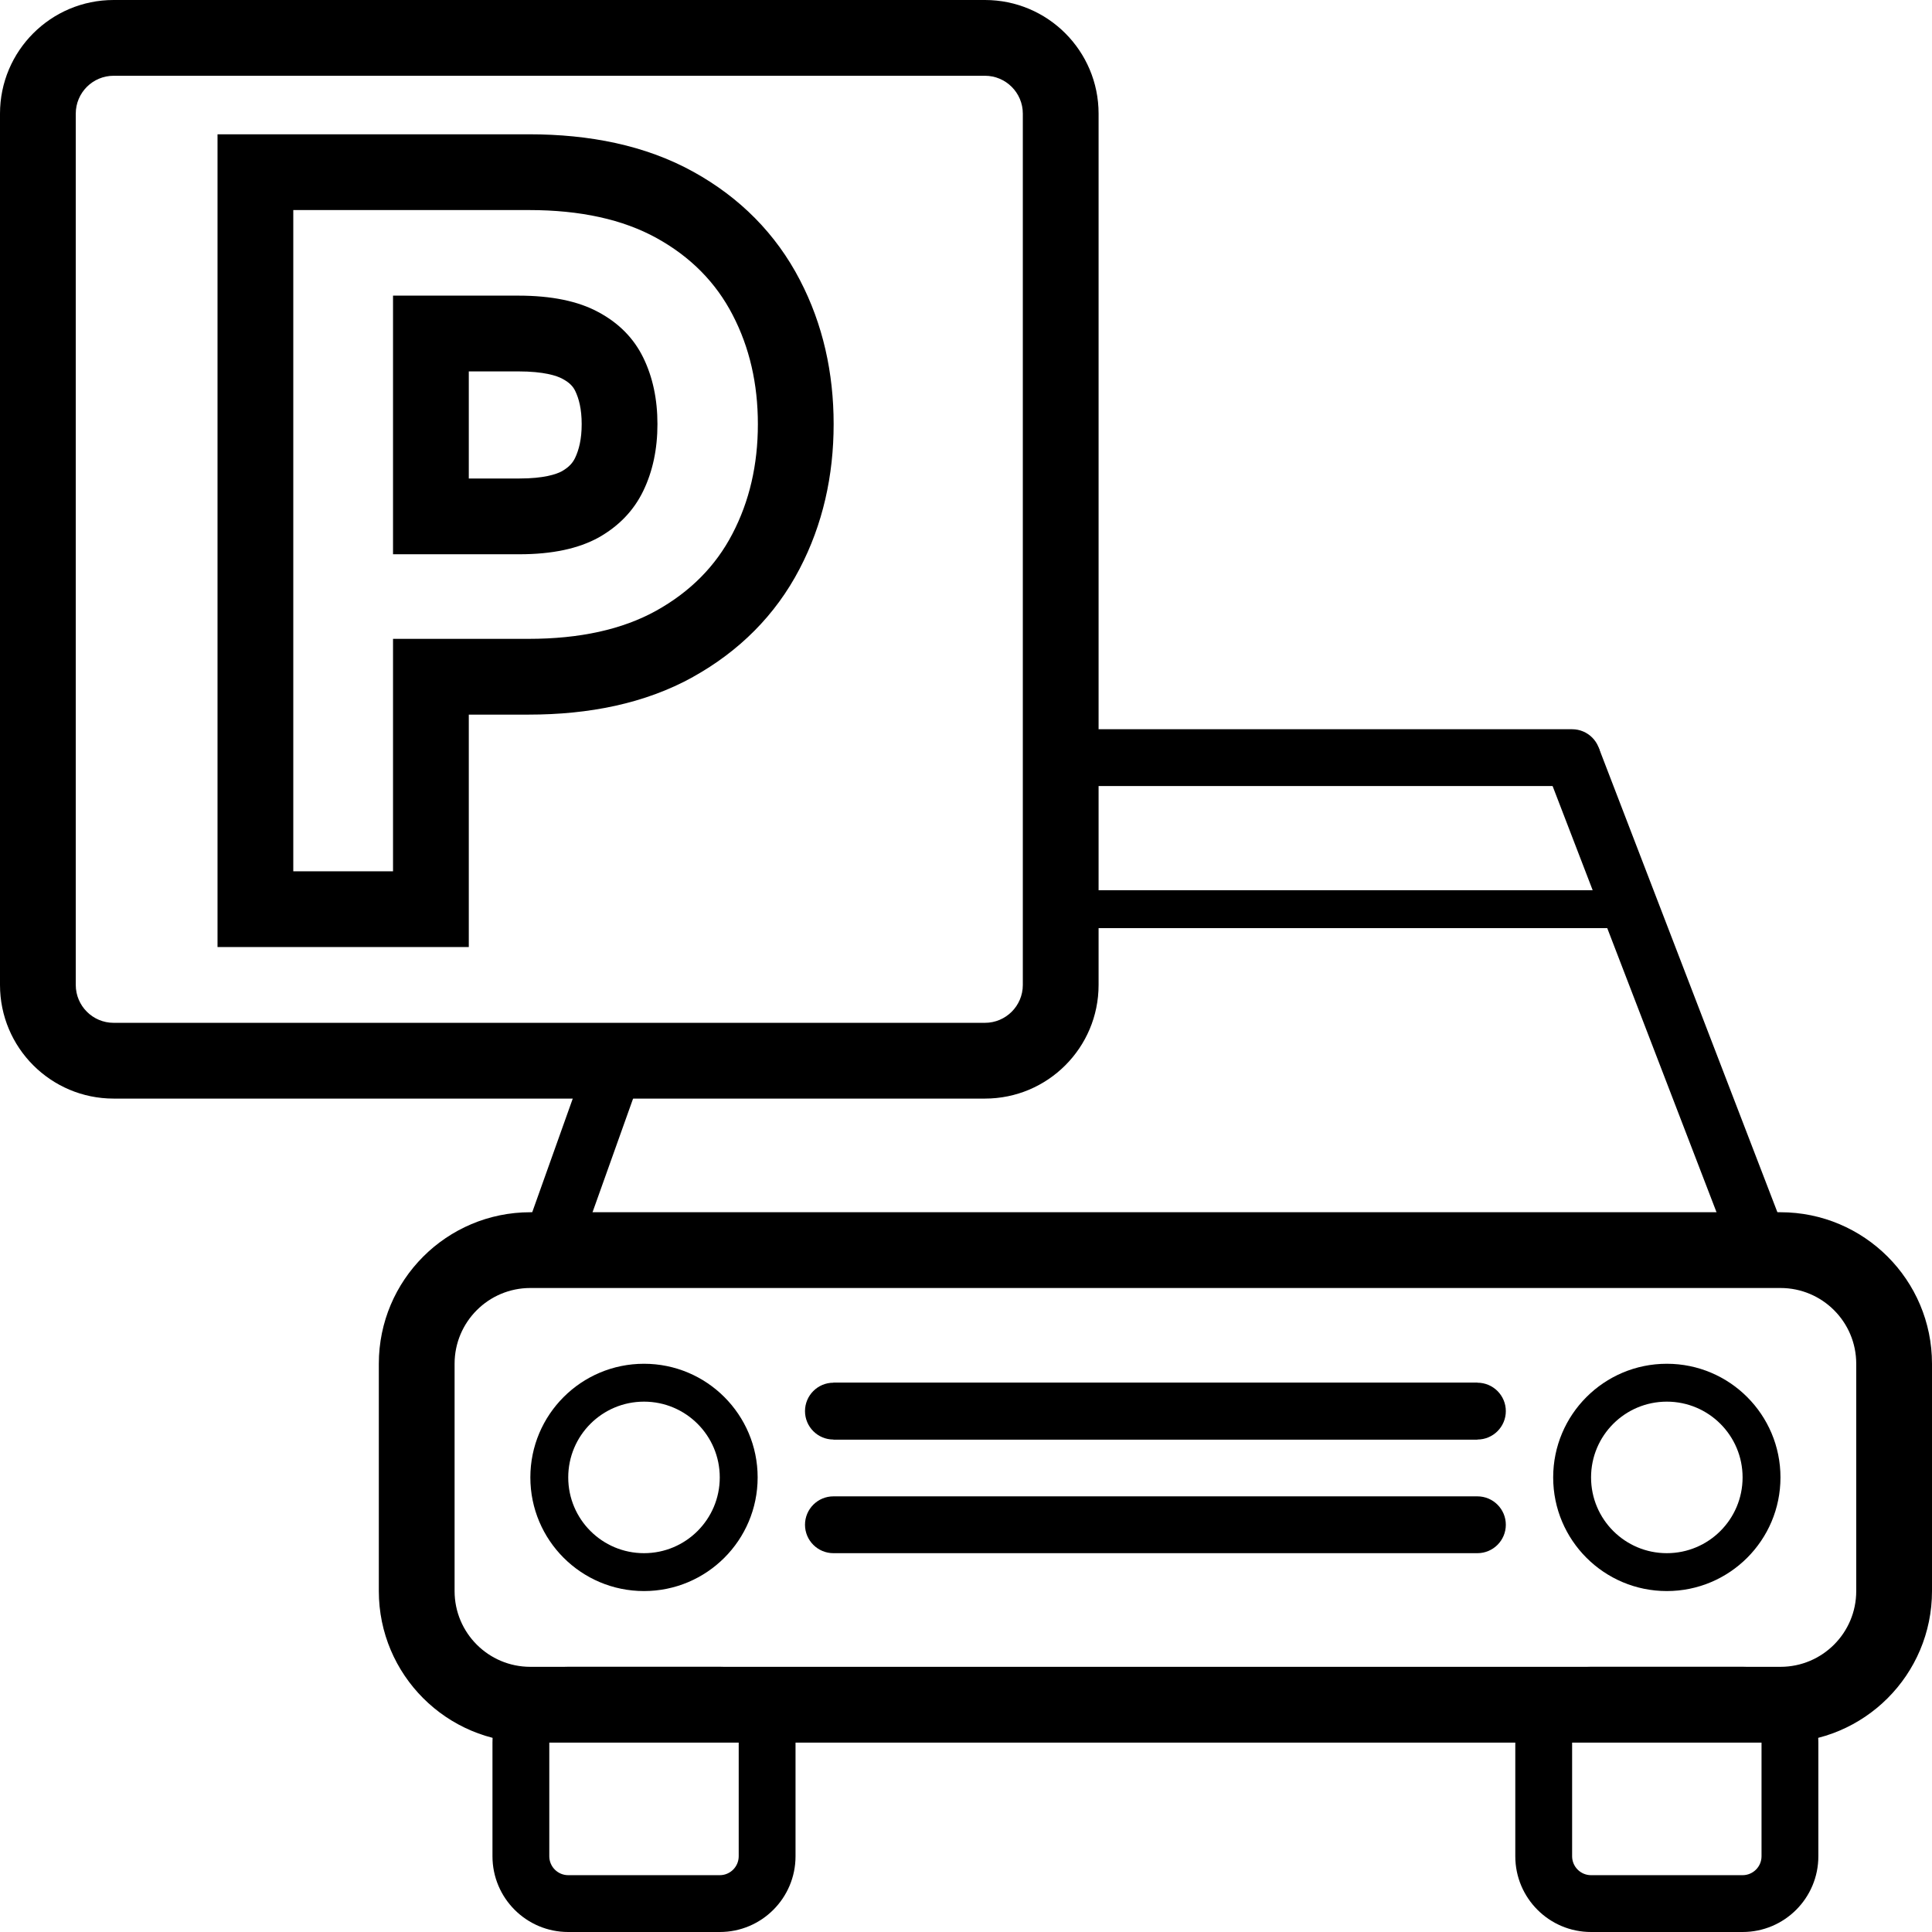 <svg width="51" height="51" viewBox="0 0 51 51" fill="none" xmlns="http://www.w3.org/2000/svg">
<path fill-rule="evenodd" clip-rule="evenodd" d="M5.742 25V3.545H13.963C15.552 3.545 17.037 3.833 18.308 4.538C19.524 5.211 20.482 6.167 21.117 7.395C21.724 8.562 22.006 9.844 22.006 11.196C22.006 12.556 21.72 13.845 21.106 15.019C20.469 16.242 19.509 17.193 18.294 17.869L18.291 17.872C17.021 18.575 15.54 18.864 13.955 18.864H12.375V25H5.742ZM10.375 16.864H13.955C15.307 16.864 16.429 16.616 17.321 16.122C18.219 15.622 18.89 14.946 19.333 14.094C19.782 13.236 20.006 12.27 20.006 11.196C20.006 10.128 19.784 9.168 19.341 8.315C18.898 7.457 18.23 6.781 17.338 6.287C16.446 5.793 15.321 5.545 13.963 5.545H7.742V23H10.375V16.864ZM10.375 14.631H13.716C14.574 14.631 15.27 14.483 15.804 14.188C16.338 13.886 16.73 13.477 16.98 12.96C17.23 12.443 17.355 11.855 17.355 11.196C17.355 10.537 17.23 9.952 16.98 9.44C16.73 8.929 16.336 8.528 15.796 8.239C15.262 7.949 14.557 7.804 13.682 7.804H10.375V14.631ZM12.375 9.804V12.631H13.716C14.356 12.631 14.685 12.519 14.83 12.441C15.029 12.327 15.12 12.213 15.18 12.09C15.28 11.881 15.355 11.598 15.355 11.196C15.355 10.793 15.28 10.517 15.184 10.319C15.132 10.213 15.05 10.108 14.85 10.001L14.842 9.997C14.701 9.92 14.361 9.804 13.682 9.804H12.375Z" fill="black"/>
<path fill-rule="evenodd" clip-rule="evenodd" d="M0 3C0 1.343 1.343 0 3 0H26C27.657 0 29 1.343 29 3V26C29 27.657 27.657 29 26 29H3C1.343 29 0 27.657 0 26V3ZM3 2C2.448 2 2 2.448 2 3V26C2 26.552 2.448 27 3 27H26C26.552 27 27 26.552 27 26V3C27 2.448 26.552 2 26 2H3Z" fill="black"/>
<path fill-rule="evenodd" clip-rule="evenodd" d="M47 34H14C12.895 34 12 34.895 12 36V42C12 43.105 12.895 44 14 44H47C48.105 44 49 43.105 49 42V36C49 34.895 48.105 34 47 34ZM14 32C11.791 32 10 33.791 10 36V42C10 44.209 11.791 46 14 46H47C49.209 46 51 44.209 51 42V36C51 33.791 49.209 32 47 32H14Z" fill="black"/>
<path fill-rule="evenodd" clip-rule="evenodd" d="M39 38L22 38V36.5L39 36.5V38Z" fill="black"/>
<path fill-rule="evenodd" clip-rule="evenodd" d="M19 45.5H15C14.724 45.5 14.5 45.724 14.5 46V49C14.5 49.276 14.724 49.5 15 49.5H19C19.276 49.5 19.5 49.276 19.5 49V46C19.5 45.724 19.276 45.5 19 45.5ZM15 44C13.895 44 13 44.895 13 46V49C13 50.105 13.895 51 15 51H19C20.105 51 21 50.105 21 49V46C21 44.895 20.105 44 19 44H15Z" fill="black"/>
<path fill-rule="evenodd" clip-rule="evenodd" d="M46 45.5H42C41.724 45.5 41.5 45.724 41.5 46V49C41.5 49.276 41.724 49.5 42 49.5H46C46.276 49.5 46.5 49.276 46.5 49V46C46.5 45.724 46.276 45.5 46 45.5ZM42 44C40.895 44 40 44.895 40 46V49C40 50.105 40.895 51 42 51H46C47.105 51 48 50.105 48 49V46C48 44.895 47.105 44 46 44H42Z" fill="black"/>
<path fill-rule="evenodd" clip-rule="evenodd" d="M17 41C18.105 41 19 40.105 19 39C19 37.895 18.105 37 17 37C15.895 37 15 37.895 15 39C15 40.105 15.895 41 17 41ZM17 42C18.657 42 20 40.657 20 39C20 37.343 18.657 36 17 36C15.343 36 14 37.343 14 39C14 40.657 15.343 42 17 42Z" fill="black"/>
<path fill-rule="evenodd" clip-rule="evenodd" d="M44 41C45.105 41 46 40.105 46 39C46 37.895 45.105 37 44 37C42.895 37 42 37.895 42 39C42 40.105 42.895 41 44 41ZM44 42C45.657 42 47 40.657 47 39C47 37.343 45.657 36 44 36C42.343 36 41 37.343 41 39C41 40.657 42.343 42 44 42Z" fill="black"/>
<path fill-rule="evenodd" clip-rule="evenodd" d="M21.25 40.25C21.25 39.836 21.586 39.5 22 39.5L39 39.5C39.414 39.5 39.75 39.836 39.75 40.25C39.75 40.664 39.414 41 39 41L22 41C21.586 41 21.25 40.664 21.25 40.25Z" fill="black"/>
<path fill-rule="evenodd" clip-rule="evenodd" d="M21.25 37.25C21.25 36.836 21.586 36.5 22 36.5L39 36.5C39.414 36.5 39.75 36.836 39.75 37.25C39.75 37.664 39.414 38 39 38L22 38C21.586 38 21.25 37.664 21.25 37.25Z" fill="black"/>
<path fill-rule="evenodd" clip-rule="evenodd" d="M28.25 20C28.25 19.586 28.586 19.25 29 19.25L41.5 19.25C41.914 19.25 42.25 19.586 42.25 20C42.25 20.414 41.914 20.75 41.5 20.75L29 20.75C28.586 20.75 28.25 20.414 28.25 20Z" fill="black"/>
<path fill-rule="evenodd" clip-rule="evenodd" d="M28.5 24C28.5 23.724 28.724 23.5 29 23.5L43 23.5C43.276 23.5 43.5 23.724 43.5 24C43.5 24.276 43.276 24.5 43 24.5L29 24.5C28.724 24.5 28.5 24.276 28.5 24Z" fill="black"/>
<path fill-rule="evenodd" clip-rule="evenodd" d="M14.039 32.029L15.75 27.232L17.163 27.736L15.451 32.533L14.039 32.029Z" fill="black"/>
<path fill-rule="evenodd" clip-rule="evenodd" d="M47.2 32.731L42.2 19.731L40.8 20.269L45.8 33.269L47.2 32.731Z" fill="black"/>
</svg>
